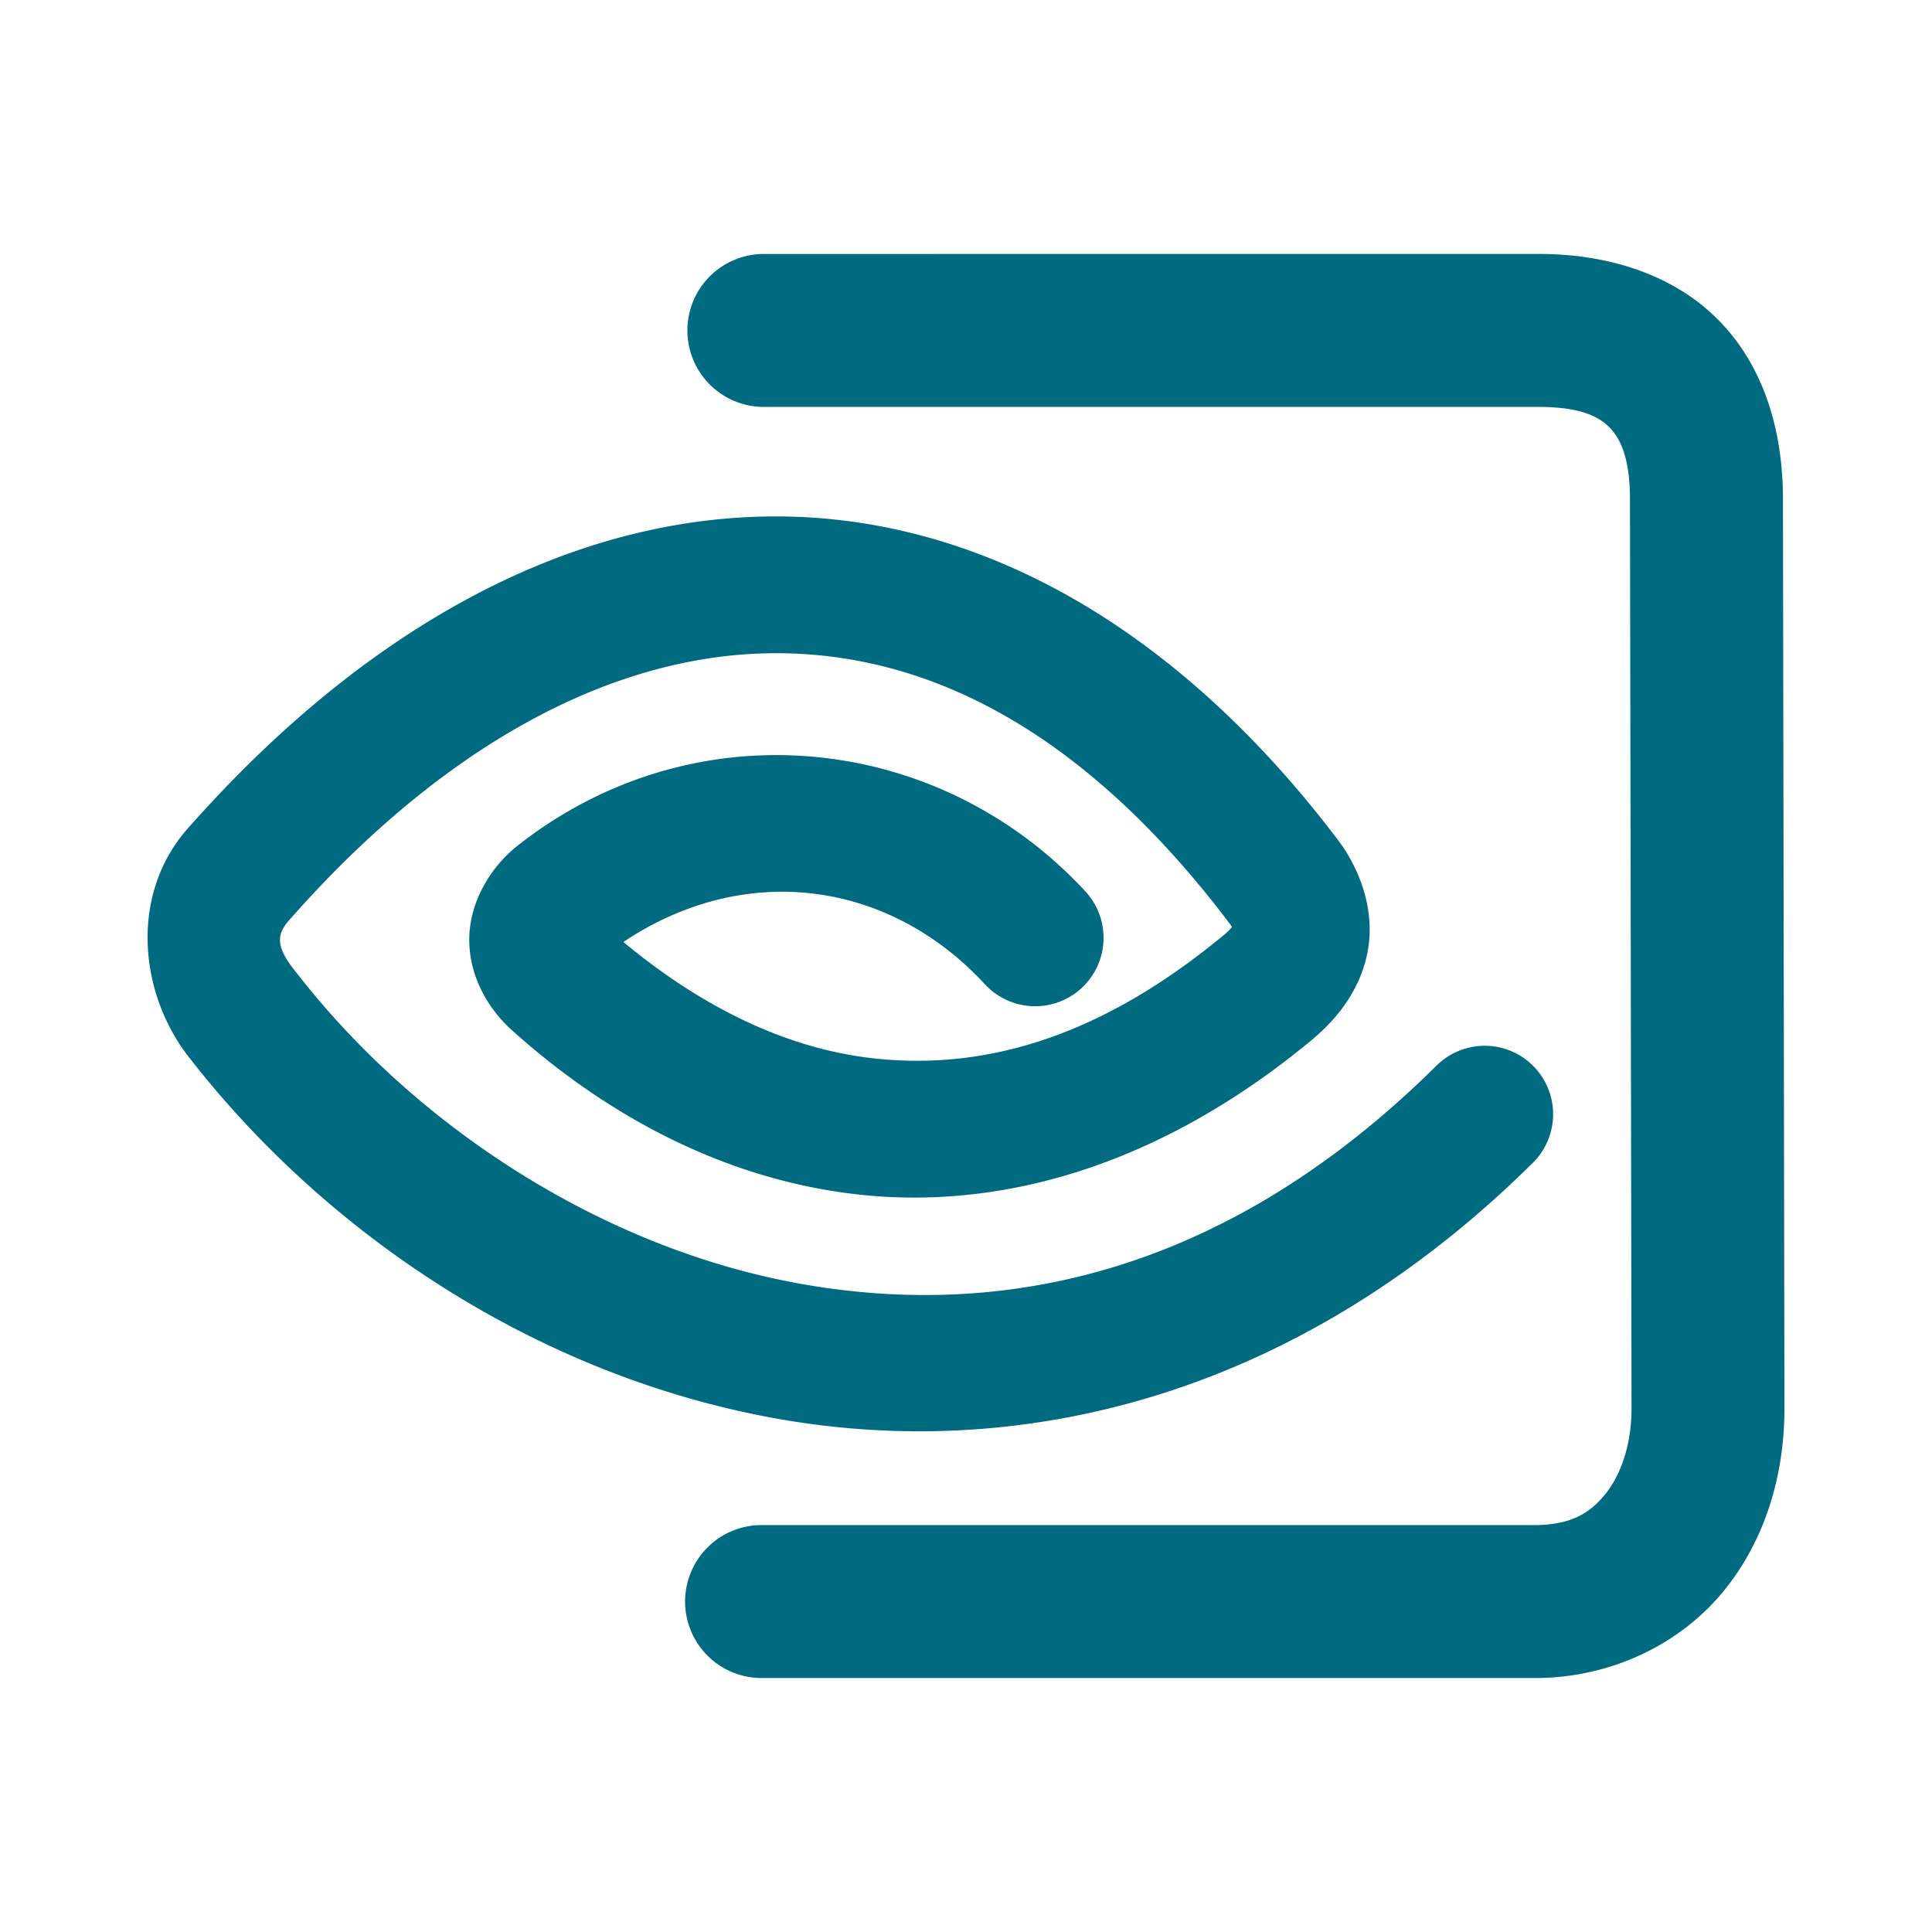 <svg xmlns="http://www.w3.org/2000/svg" width="48" height="48">
	<path d="m 18.978,6.31 a 1.9,1.9 0 0 0 -1.9,1.9 1.9,1.9 0 0 0 1.9,1.9 h 19.248 c 1.05,0 1.504,0.244 1.77,0.518 0.266,0.273 0.5,0.765 0.5,1.771 a 1.9,1.9 0 0 0 0,0.002 l 0.039,22.59 c -4.52e-4,0.914 -0.272,1.662 -0.652,2.131 -0.381,0.469 -0.825,0.742 -1.674,0.768 H 18.921 a 1.9,1.9 0 0 0 -1.9,1.9 1.9,1.9 0 0 0 1.9,1.9 h 19.344 a 1.9,1.9 0 0 0 0.055,-0.002 c 1.843,-0.055 3.482,-0.901 4.514,-2.172 1.031,-1.271 1.5,-2.881 1.5,-4.527 a 1.9,1.9 0 0 0 0,-0.004 l -0.037,-22.586 c 0,-1.661 -0.454,-3.266 -1.576,-4.42 -1.122,-1.154 -2.754,-1.67 -4.494,-1.67 z m 0.021,6.523 c -5.1,0.1 -10.043,2.912 -14.273,7.682 -1.532,1.657 -1.293,4.196 0.021,5.818 3.416,4.369 8.683,7.908 14.701,8.938 6.024,1.031 12.803,-0.604 18.635,-6.381 a 1.7,1.7 0 0 0 0.012,-2.404 1.7,1.7 0 0 0 -2.404,-0.012 C 30.546,31.57 25.079,32.784 20.023,31.919 14.967,31.054 10.324,27.956 7.415,24.229 a 1.7,1.7 0 0 0 -0.025,-0.031 c -0.542,-0.662 -0.55,-0.969 -0.168,-1.379 a 1.7,1.7 0 0 0 0.027,-0.031 C 11.053,18.492 15.174,16.308 19.068,16.231 c 3.894,-0.076 7.808,1.868 11.453,6.676 a 1.7,1.7 0 0 0 0.002,0.004 c 0.063,0.083 0.07,0.097 0.084,0.119 -0.025,0.034 -0.064,0.085 -0.162,0.168 -3.161,2.633 -6.007,3.354 -8.582,3.113 -2.373,-0.221 -4.54,-1.381 -6.375,-2.908 2.976,-1.992 6.561,-1.568 8.982,1.051 a 1.7,1.7 0 0 0 2.402,0.094 1.7,1.7 0 0 0 0.094,-2.402 C 23.296,18.176 17.227,17.566 12.853,21.015 a 1.7,1.7 0 0 0 -0.012,0.01 c -0.681,0.546 -1.186,1.422 -1.182,2.33 0.004,0.908 0.457,1.681 1.025,2.209 a 1.7,1.7 0 0 0 0.018,0.016 c 2.338,2.111 5.358,3.794 8.844,4.119 3.485,0.325 7.359,-0.788 11.086,-3.896 a 1.7,1.7 0 0 0 0.008,-0.008 c 0.627,-0.531 1.191,-1.267 1.35,-2.219 0.158,-0.952 -0.177,-1.958 -0.764,-2.727 -4.105,-5.411 -9.12,-8.116 -14.227,-8.016 z" fill="#006A80"/>
</svg>
